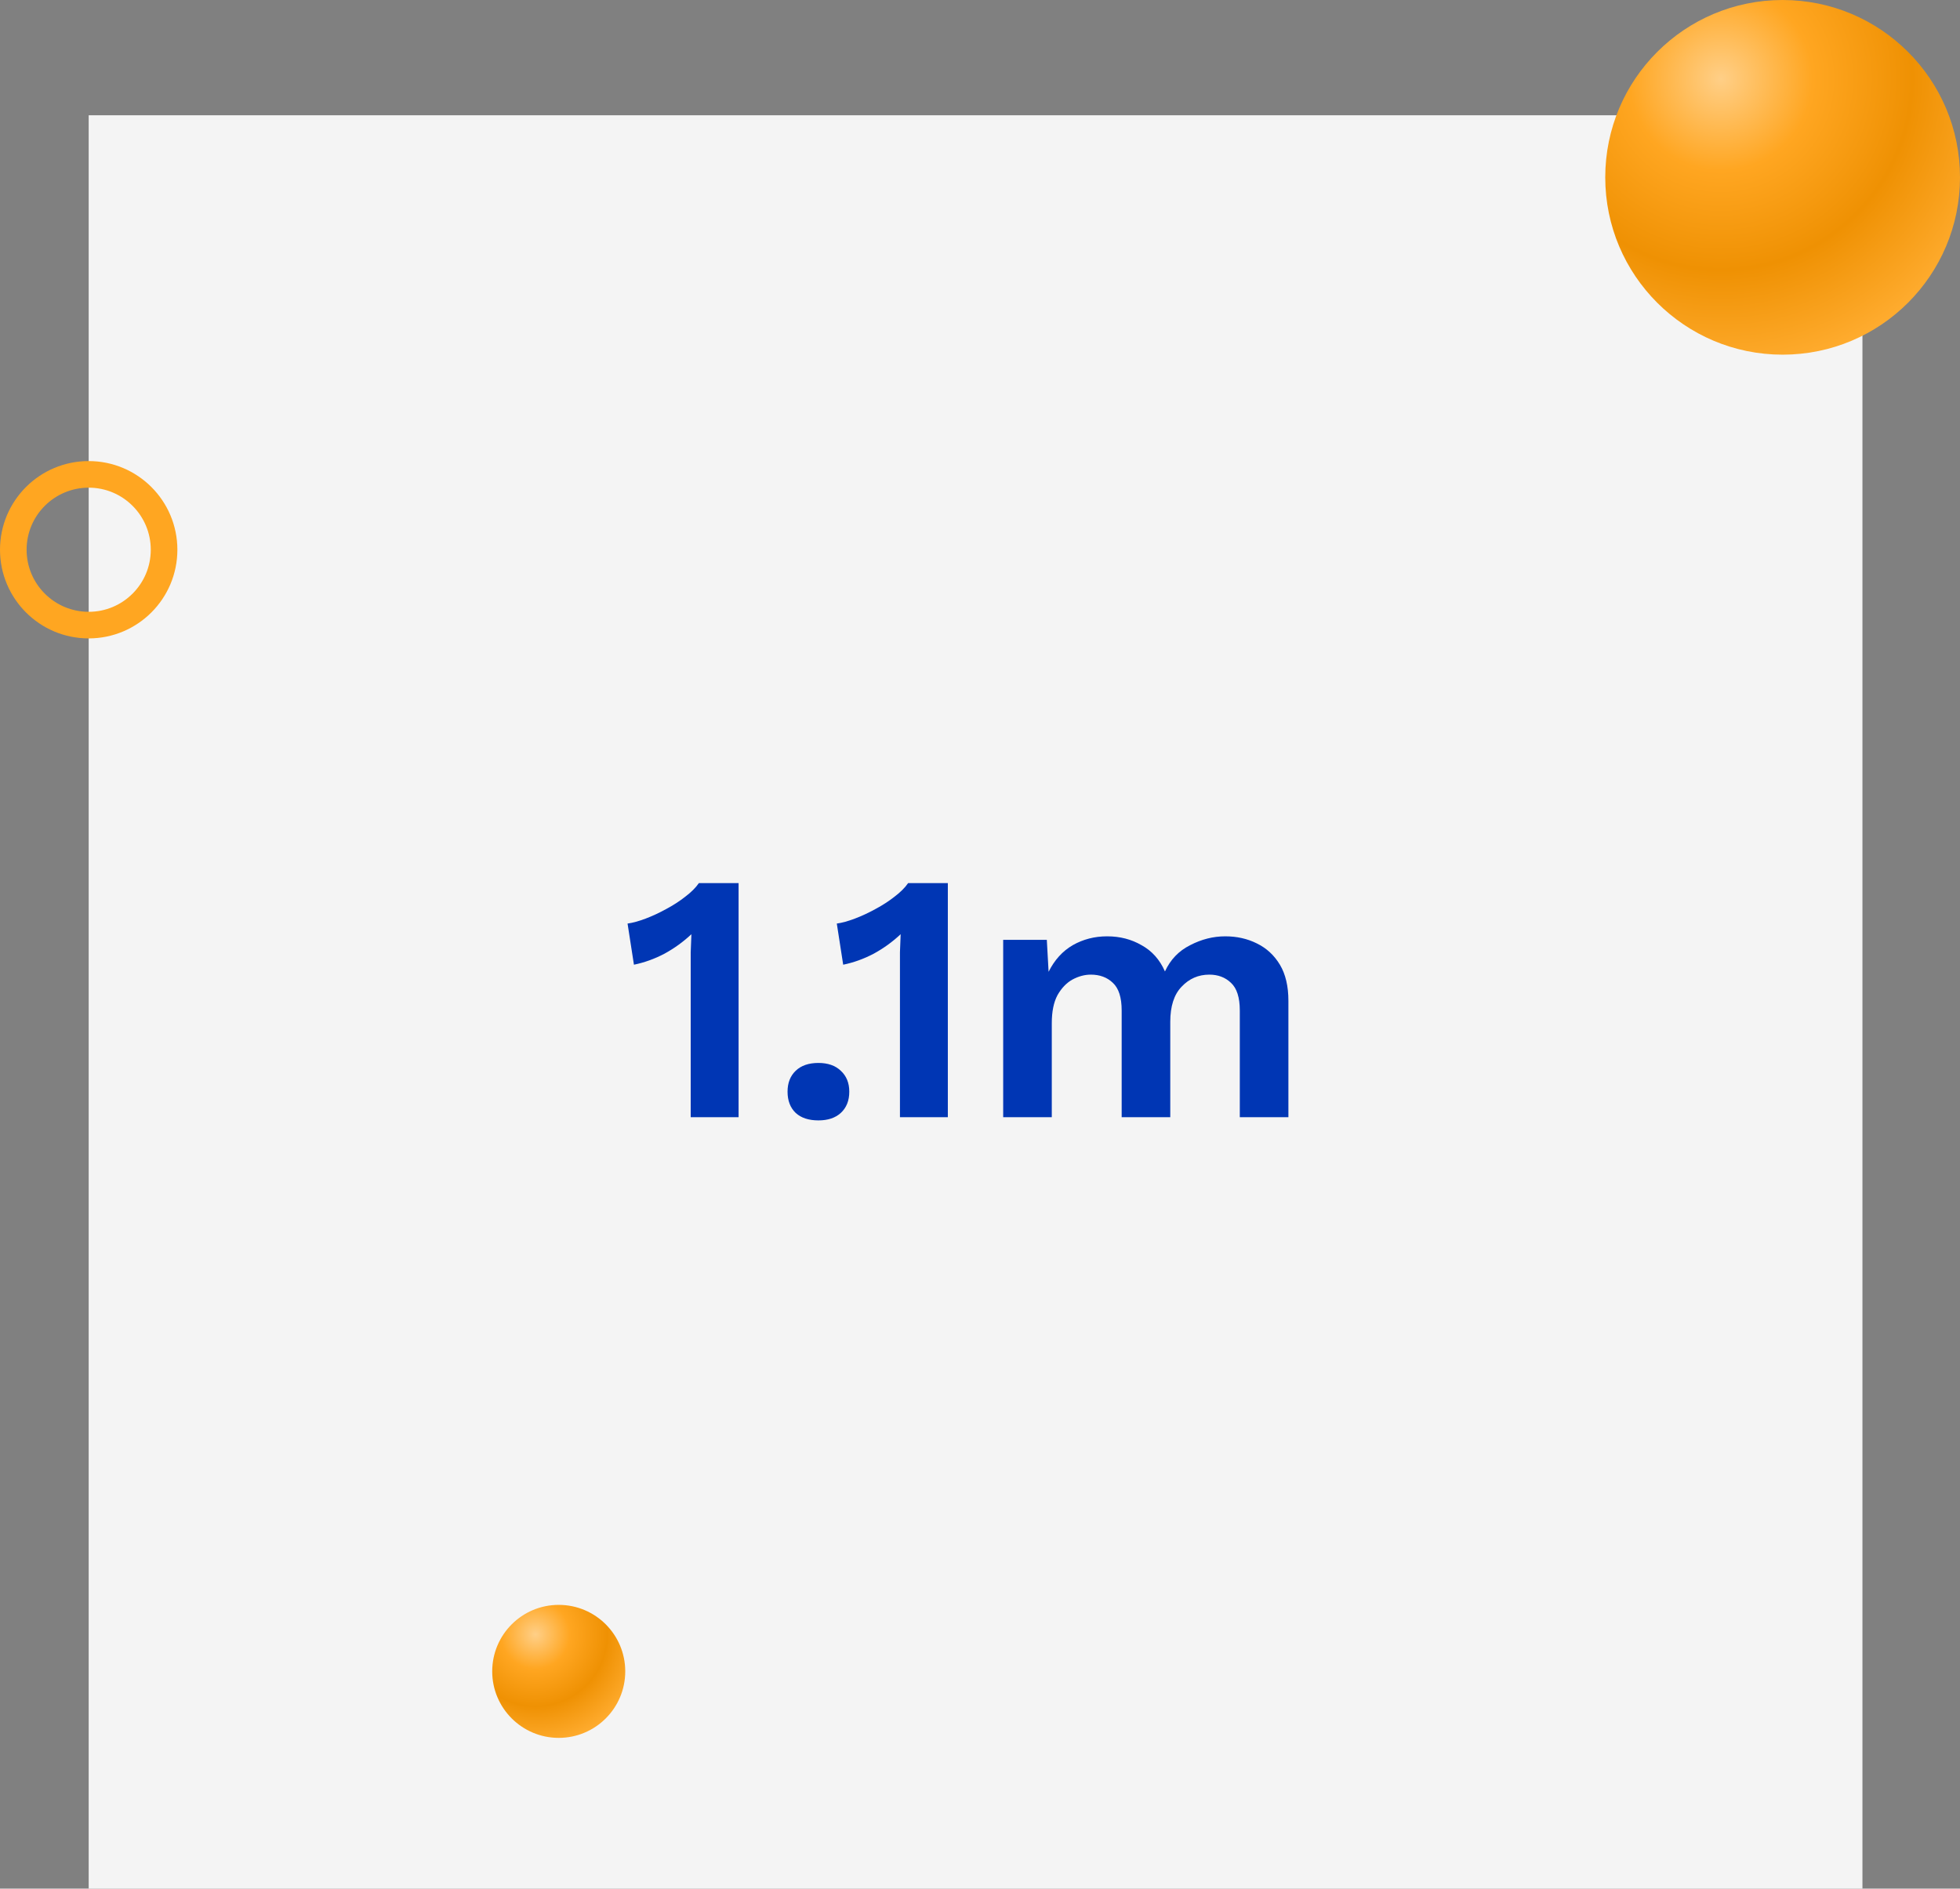 <svg width="221" height="213" viewBox="0 0 221 213" fill="none" xmlns="http://www.w3.org/2000/svg">
<rect x="0" y="0" width="221" height="213" fill="#808080" stroke="none"/>
<rect x="10.5" y="13.5" width="199" height="199" fill="#F4F4F4" stroke="#F4F4F4"/>
<path d="M77.88 126V109.28C77.88 108.667 77.88 108.04 77.88 107.4C77.907 106.733 77.933 106.053 77.96 105.36C77.053 106.213 76.04 106.947 74.92 107.56C73.8 108.147 72.653 108.56 71.48 108.8L70.76 104.16C71.347 104.08 72.027 103.893 72.8 103.6C73.573 103.307 74.347 102.947 75.12 102.52C75.92 102.093 76.64 101.627 77.28 101.12C77.947 100.613 78.453 100.107 78.8 99.6H83.28V126H77.88ZM92.281 119.88C93.347 119.88 94.187 120.173 94.801 120.76C95.441 121.347 95.761 122.133 95.761 123.12C95.761 124.133 95.441 124.933 94.801 125.52C94.187 126.08 93.347 126.36 92.281 126.36C91.187 126.36 90.334 126.08 89.721 125.52C89.107 124.933 88.801 124.133 88.801 123.12C88.801 122.133 89.107 121.347 89.721 120.76C90.334 120.173 91.187 119.88 92.281 119.88ZM101.474 126V109.28C101.474 108.667 101.474 108.04 101.474 107.4C101.5 106.733 101.527 106.053 101.554 105.36C100.647 106.213 99.634 106.947 98.514 107.56C97.394 108.147 96.247 108.56 95.074 108.8L94.354 104.16C94.94 104.08 95.62 103.893 96.394 103.6C97.167 103.307 97.94 102.947 98.714 102.52C99.514 102.093 100.234 101.627 100.874 101.12C101.54 100.613 102.047 100.107 102.394 99.6H106.874V126H101.474ZM113.114 126V106H118.034L118.234 109.6C118.901 108.267 119.808 107.267 120.954 106.6C122.128 105.933 123.421 105.6 124.834 105.6C126.274 105.6 127.568 105.933 128.714 106.6C129.888 107.24 130.768 108.227 131.354 109.56C131.968 108.227 132.914 107.24 134.194 106.6C135.474 105.933 136.794 105.6 138.154 105.6C139.461 105.6 140.648 105.867 141.714 106.4C142.808 106.933 143.674 107.733 144.314 108.8C144.954 109.867 145.274 111.227 145.274 112.88V126H139.794V113.96C139.794 112.493 139.461 111.453 138.794 110.84C138.154 110.227 137.341 109.92 136.354 109.92C135.128 109.92 134.088 110.373 133.234 111.28C132.381 112.16 131.954 113.48 131.954 115.24V126H126.474V113.96C126.474 112.493 126.141 111.453 125.474 110.84C124.834 110.227 124.008 109.92 122.994 109.92C122.301 109.92 121.608 110.107 120.914 110.48C120.248 110.853 119.688 111.44 119.234 112.24C118.808 113.04 118.594 114.093 118.594 115.4V126H113.114Z" fill="#0036B4"/>
<circle cx="201" cy="20" r="20" fill="url(#paint0_radial_1913_232)"/>
<circle cx="63" cy="188.5" r="7.5" fill="url(#paint1_radial_1913_232)"/>
<circle cx="10" cy="62" r="8.5" stroke="#FFA621" stroke-width="3"/>
<defs>
<radialGradient id="paint0_radial_1913_232" cx="0" cy="0" r="1" gradientUnits="userSpaceOnUse" gradientTransform="translate(194.009 8.893) rotate(56.549) scale(33.199)">
<stop stop-color="#FFCF87"/>
<stop offset="0.312" stop-color="#FFA621"/>
<stop offset="0.651" stop-color="#EF9103"/>
<stop offset="1" stop-color="#FFAC2F"/>
</radialGradient>
<radialGradient id="paint1_radial_1913_232" cx="0" cy="0" r="1" gradientUnits="userSpaceOnUse" gradientTransform="translate(60.378 184.335) rotate(56.549) scale(12.45)">
<stop stop-color="#FFCF87"/>
<stop offset="0.312" stop-color="#FFA621"/>
<stop offset="0.651" stop-color="#EF9103"/>
<stop offset="1" stop-color="#FFAC2F"/>
</radialGradient>
</defs>
</svg>
